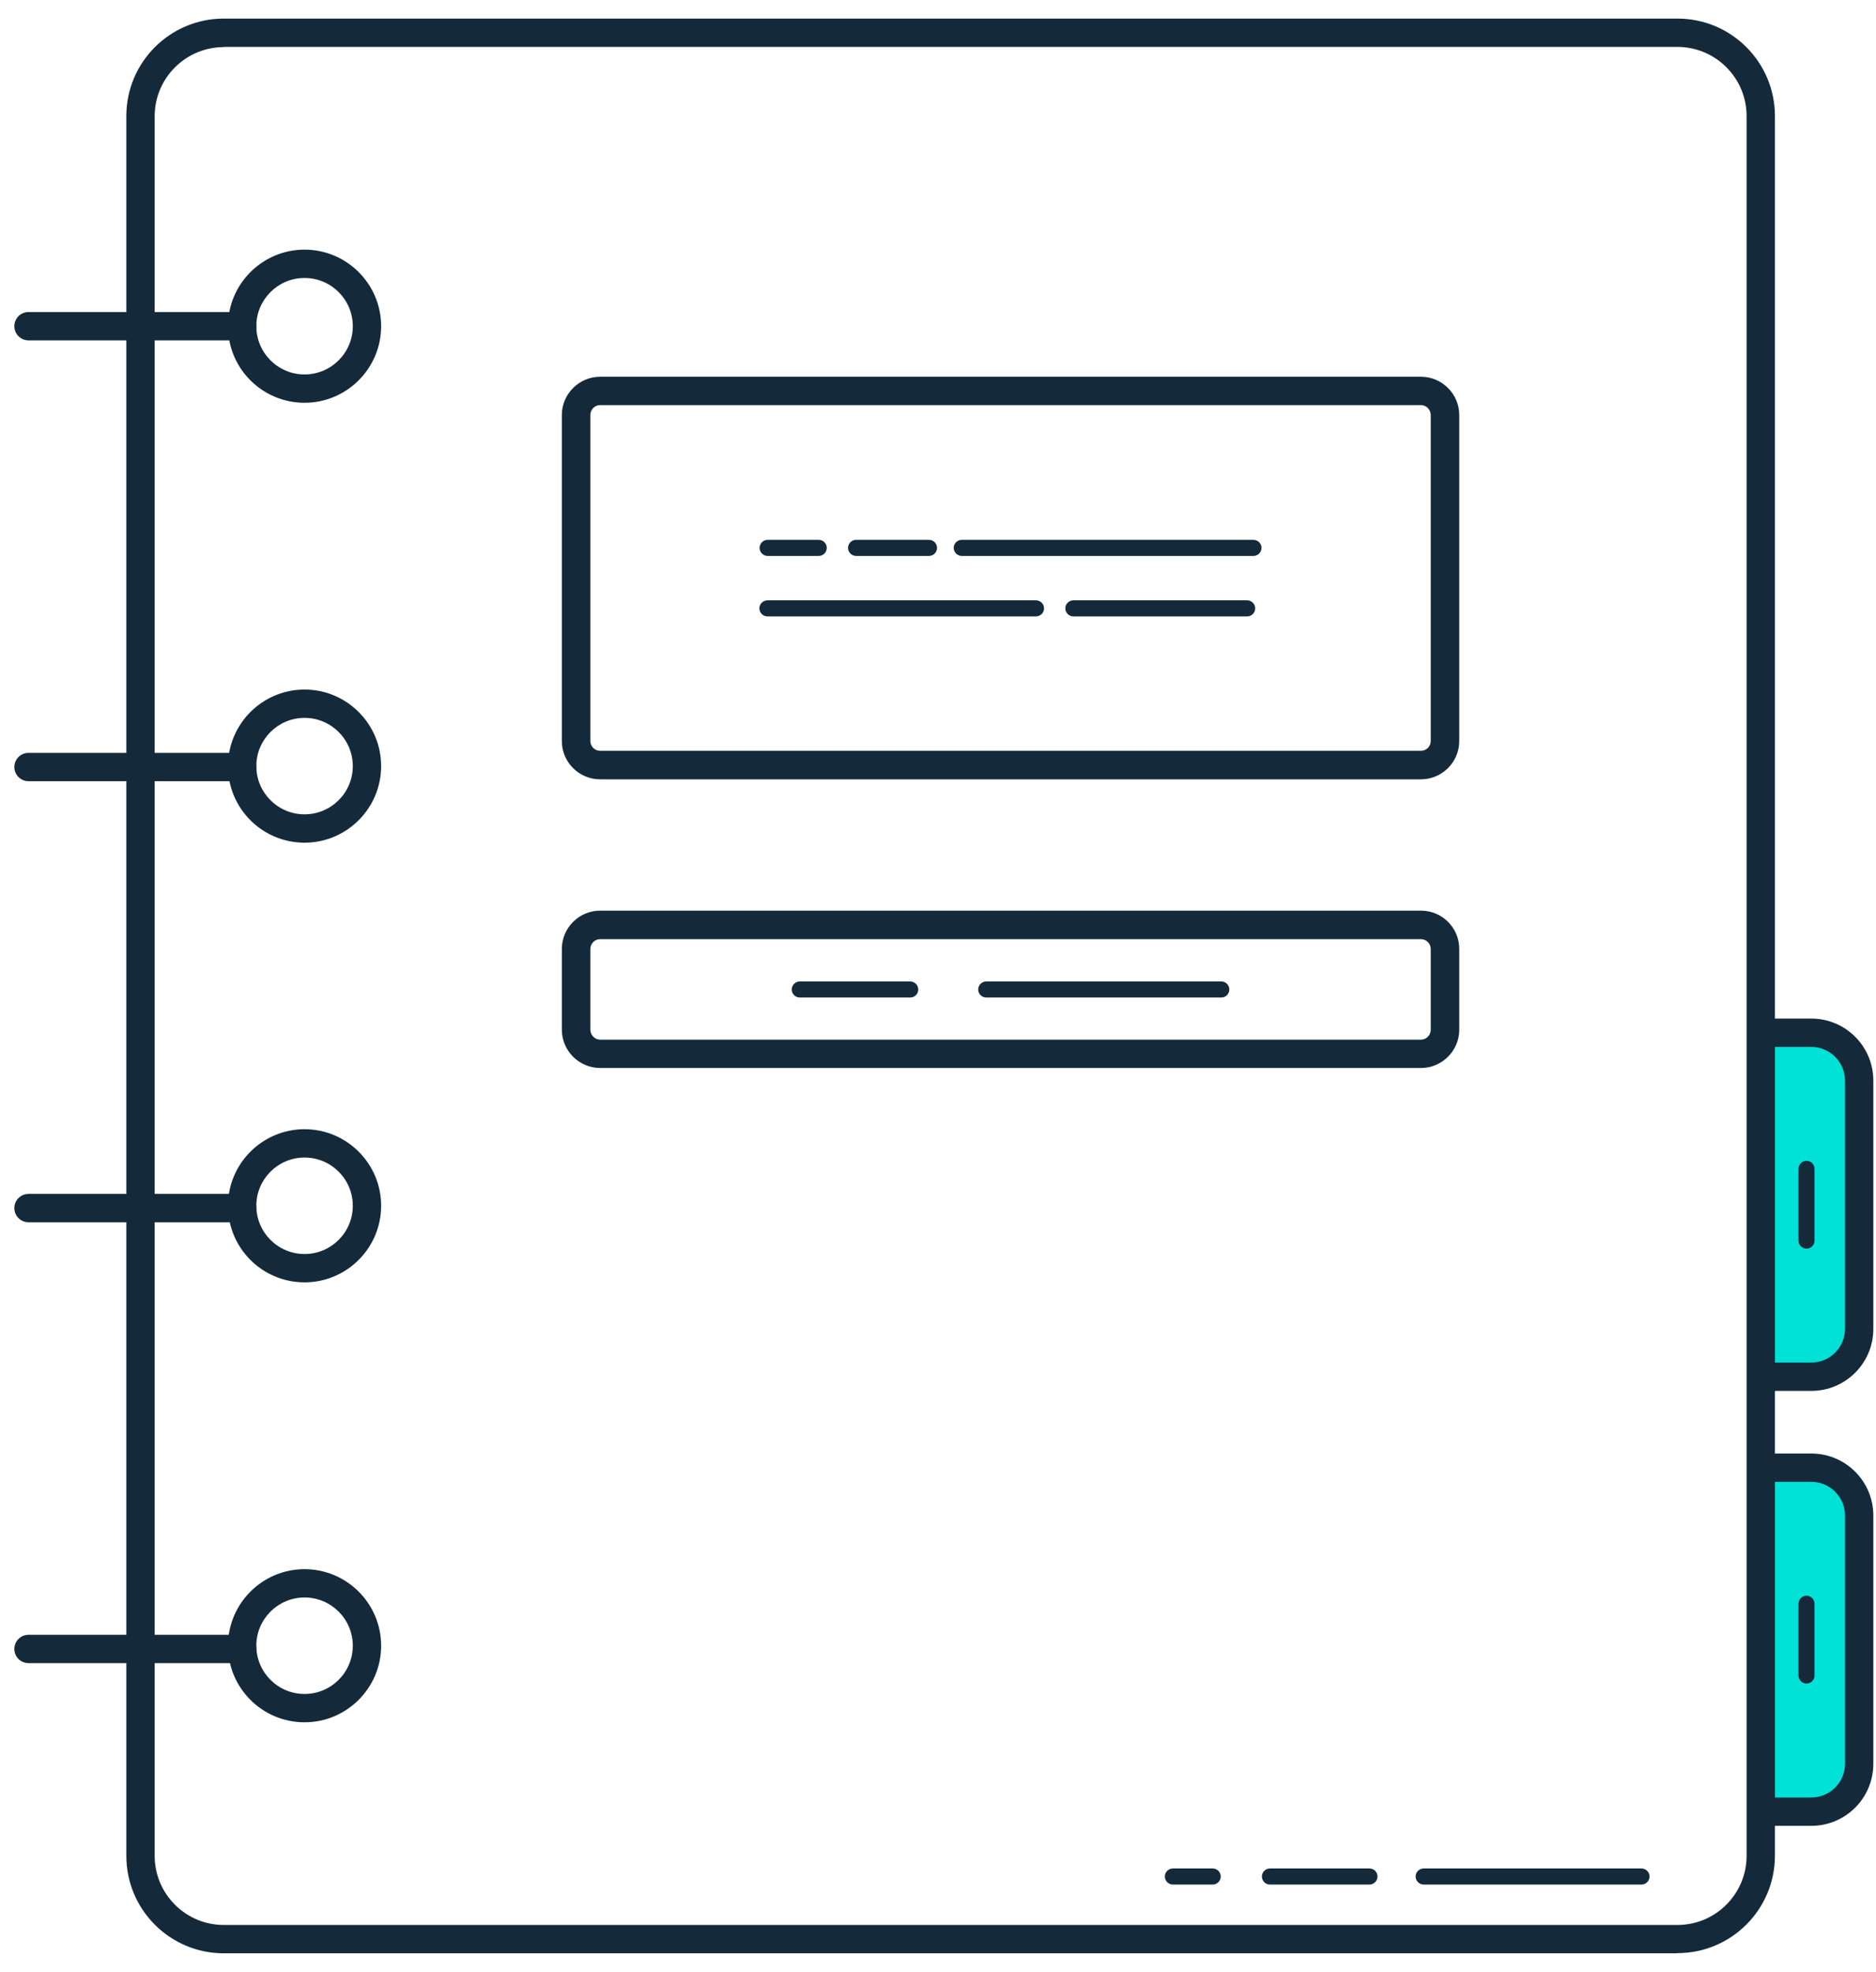<svg xmlns="http://www.w3.org/2000/svg" width="98" height="103" viewBox="0 0 98 103" fill="none">
<path d="M91.62 71.921H94.62C96 71.921 97.12 70.801 97.12 69.421V56.451C97.12 55.071 96 53.951 94.62 53.951H91.62" fill="#00E1D8"/>
<path d="M94.62 72.661H91.62V71.181H94.62C95.59 71.181 96.38 70.391 96.38 69.421V56.451C96.38 55.481 95.59 54.691 94.62 54.691H91.62V53.211H94.62C96.41 53.211 97.86 54.661 97.86 56.451V69.421C97.86 71.211 96.41 72.661 94.62 72.661Z" fill="#142A3B"/>
<path d="M91.62 94.642H94.62C96 94.642 97.12 93.522 97.12 92.142V79.172C97.12 77.792 96 76.672 94.62 76.672H91.62" fill="#00E1D8"/>
<path d="M94.62 95.382H91.62V93.902H94.62C95.59 93.902 96.38 93.112 96.38 92.142V79.172C96.38 78.202 95.59 77.412 94.62 77.412H91.62V75.932H94.62C96.41 75.932 97.86 77.382 97.86 79.172V92.142C97.86 93.932 96.41 95.382 94.62 95.382Z" fill="#142A3B"/>
<path d="M87.63 102.041H11.69C8.88 102.041 6.6 99.761 6.6 96.951V6.061C6.6 3.251 8.88 0.971 11.69 0.971H87.63C90.44 0.971 92.72 3.251 92.72 6.061V96.941C92.72 99.751 90.44 102.031 87.63 102.031V102.041ZM11.69 2.461C9.7 2.461 8.08 4.081 8.08 6.071V96.951C8.08 98.941 9.7 100.561 11.69 100.561H87.63C89.62 100.561 91.24 98.941 91.24 96.951V6.061C91.24 4.071 89.62 2.451 87.63 2.451H11.69V2.461Z" fill="#142A3B"/>
<path d="M15.91 21.041C13.7 21.041 11.91 19.251 11.91 17.041C11.91 14.831 13.71 13.041 15.91 13.041C18.11 13.041 19.91 14.831 19.91 17.041C19.91 19.251 18.11 21.041 15.91 21.041ZM15.91 14.521C14.52 14.521 13.39 15.651 13.39 17.041C13.39 18.431 14.52 19.561 15.91 19.561C17.3 19.561 18.43 18.431 18.43 17.041C18.43 15.651 17.3 14.521 15.91 14.521Z" fill="#142A3B"/>
<path d="M15.91 89.973C13.7 89.973 11.91 88.183 11.91 85.973C11.91 83.763 13.71 81.973 15.91 81.973C18.11 81.973 19.91 83.763 19.91 85.973C19.91 88.183 18.11 89.973 15.91 89.973ZM15.91 83.453C14.52 83.453 13.39 84.583 13.39 85.973C13.39 87.363 14.52 88.493 15.91 88.493C17.3 88.493 18.43 87.363 18.43 85.973C18.43 84.583 17.3 83.453 15.91 83.453Z" fill="#142A3B"/>
<path d="M15.91 66.99C13.7 66.99 11.91 65.2 11.91 62.99C11.91 60.78 13.71 58.99 15.91 58.99C18.11 58.99 19.91 60.78 19.91 62.99C19.91 65.2 18.11 66.99 15.91 66.99ZM15.91 60.47C14.52 60.47 13.39 61.6 13.39 62.99C13.39 64.38 14.52 65.51 15.91 65.51C17.3 65.51 18.43 64.38 18.43 62.99C18.43 61.6 17.3 60.47 15.91 60.47Z" fill="#142A3B"/>
<path d="M15.91 44.022C13.7 44.022 11.91 42.231 11.91 40.022C11.91 37.812 13.71 36.022 15.91 36.022C18.11 36.022 19.91 37.812 19.91 40.022C19.91 42.231 18.11 44.022 15.91 44.022ZM15.91 37.502C14.52 37.502 13.39 38.632 13.39 40.022C13.39 41.411 14.52 42.541 15.91 42.541C17.3 42.541 18.43 41.411 18.43 40.022C18.43 38.632 17.3 37.502 15.91 37.502Z" fill="#142A3B"/>
<path d="M12.65 17.781H1.49C1.08 17.781 0.75 17.451 0.75 17.041C0.75 16.631 1.08 16.301 1.49 16.301H12.65C13.06 16.301 13.39 16.631 13.39 17.041C13.39 17.451 13.06 17.781 12.65 17.781Z" fill="#142A3B"/>
<path d="M12.65 40.81H1.49C1.08 40.81 0.75 40.48 0.75 40.07C0.75 39.66 1.08 39.33 1.49 39.33H12.65C13.06 39.33 13.39 39.66 13.39 40.07C13.39 40.48 13.06 40.81 12.65 40.81Z" fill="#142A3B"/>
<path d="M12.65 63.851H1.49C1.08 63.851 0.75 63.521 0.75 63.111C0.75 62.701 1.08 62.371 1.49 62.371H12.65C13.06 62.371 13.39 62.701 13.39 63.111C13.39 63.521 13.06 63.851 12.65 63.851Z" fill="#142A3B"/>
<path d="M12.65 86.882H1.49C1.08 86.882 0.75 86.552 0.75 86.142C0.75 85.732 1.08 85.402 1.49 85.402H12.65C13.06 85.402 13.39 85.732 13.39 86.142C13.39 86.552 13.06 86.882 12.65 86.882Z" fill="#142A3B"/>
<path d="M74.23 40.712H31.35C30.25 40.712 29.35 39.822 29.35 38.712V21.682C29.35 20.582 30.25 19.682 31.35 19.682H74.23C75.33 19.682 76.23 20.582 76.23 21.682V38.712C76.23 39.812 75.33 40.712 74.23 40.712ZM31.35 21.162C31.07 21.162 30.84 21.392 30.84 21.682V38.712C30.84 38.992 31.07 39.222 31.35 39.222H74.23C74.51 39.222 74.74 38.992 74.74 38.712V21.682C74.74 21.402 74.51 21.162 74.23 21.162H31.35Z" fill="#142A3B"/>
<path d="M74.23 55.792H31.35C30.25 55.792 29.35 54.892 29.35 53.792V49.572C29.35 48.472 30.25 47.572 31.35 47.572H74.23C75.33 47.572 76.23 48.462 76.23 49.572V53.792C76.23 54.892 75.33 55.792 74.23 55.792ZM31.35 49.062C31.07 49.062 30.84 49.292 30.84 49.572V53.792C30.84 54.072 31.07 54.312 31.35 54.312H74.23C74.51 54.312 74.74 54.082 74.74 53.792V49.572C74.74 49.292 74.51 49.062 74.23 49.062H31.35Z" fill="#142A3B"/>
<path d="M47.549 52.111H41.779C41.549 52.111 41.359 51.922 41.359 51.691C41.359 51.462 41.549 51.272 41.779 51.272H47.549C47.779 51.272 47.969 51.462 47.969 51.691C47.969 51.922 47.779 52.111 47.549 52.111Z" fill="#142A3B"/>
<path d="M63.8 52.111H51.52C51.29 52.111 51.1 51.922 51.1 51.691C51.1 51.462 51.29 51.272 51.52 51.272H63.8C64.03 51.272 64.22 51.462 64.22 51.691C64.22 51.922 64.03 52.111 63.8 52.111Z" fill="#142A3B"/>
<path d="M42.77 29.041H40.1C39.87 29.041 39.68 28.851 39.68 28.621C39.68 28.391 39.87 28.201 40.1 28.201H42.77C43 28.201 43.19 28.391 43.19 28.621C43.19 28.851 43 29.041 42.77 29.041Z" fill="#142A3B"/>
<path d="M48.53 29.041H44.72C44.49 29.041 44.3 28.851 44.3 28.621C44.3 28.391 44.49 28.201 44.72 28.201H48.53C48.76 28.201 48.95 28.391 48.95 28.621C48.95 28.851 48.76 29.041 48.53 29.041Z" fill="#142A3B"/>
<path d="M65.48 29.041H50.24C50.01 29.041 49.82 28.851 49.82 28.621C49.82 28.391 50.01 28.201 50.24 28.201H65.48C65.71 28.201 65.9 28.391 65.9 28.621C65.9 28.851 65.71 29.041 65.48 29.041Z" fill="#142A3B"/>
<path d="M54.12 32.201H40.09C39.86 32.201 39.67 32.011 39.67 31.781C39.67 31.551 39.86 31.361 40.09 31.361H54.12C54.35 31.361 54.54 31.551 54.54 31.781C54.54 32.011 54.35 32.201 54.12 32.201Z" fill="#142A3B"/>
<path d="M65.15 32.201H56.07C55.84 32.201 55.65 32.011 55.65 31.781C55.65 31.551 55.84 31.361 56.07 31.361H65.15C65.38 31.361 65.57 31.551 65.57 31.781C65.57 32.011 65.38 32.201 65.15 32.201Z" fill="#142A3B"/>
<path d="M63.35 98.449H61.27C61.04 98.449 60.85 98.259 60.85 98.029C60.85 97.799 61.04 97.609 61.27 97.609H63.35C63.58 97.609 63.77 97.799 63.77 98.029C63.77 98.259 63.58 98.449 63.35 98.449Z" fill="#142A3B"/>
<path d="M71.54 98.449H66.34C66.11 98.449 65.92 98.259 65.92 98.029C65.92 97.799 66.11 97.609 66.34 97.609H71.54C71.77 97.609 71.96 97.799 71.96 98.029C71.96 98.259 71.77 98.449 71.54 98.449Z" fill="#142A3B"/>
<path d="M85.75 98.449H74.37C74.14 98.449 73.95 98.259 73.95 98.029C73.95 97.799 74.14 97.609 74.37 97.609H85.75C85.98 97.609 86.17 97.799 86.17 98.029C86.17 98.259 85.98 98.449 85.75 98.449Z" fill="#142A3B"/>
<path d="M94.37 65.231C94.14 65.231 93.95 65.041 93.95 64.811V61.061C93.95 60.831 94.14 60.641 94.37 60.641C94.6 60.641 94.79 60.831 94.79 61.061V64.811C94.79 65.041 94.6 65.231 94.37 65.231Z" fill="#142A3B"/>
<path d="M94.37 87.949C94.14 87.949 93.95 87.759 93.95 87.529V83.779C93.95 83.549 94.14 83.359 94.37 83.359C94.6 83.359 94.79 83.549 94.79 83.779V87.529C94.79 87.759 94.6 87.949 94.37 87.949Z" fill="#142A3B"/>
</svg>